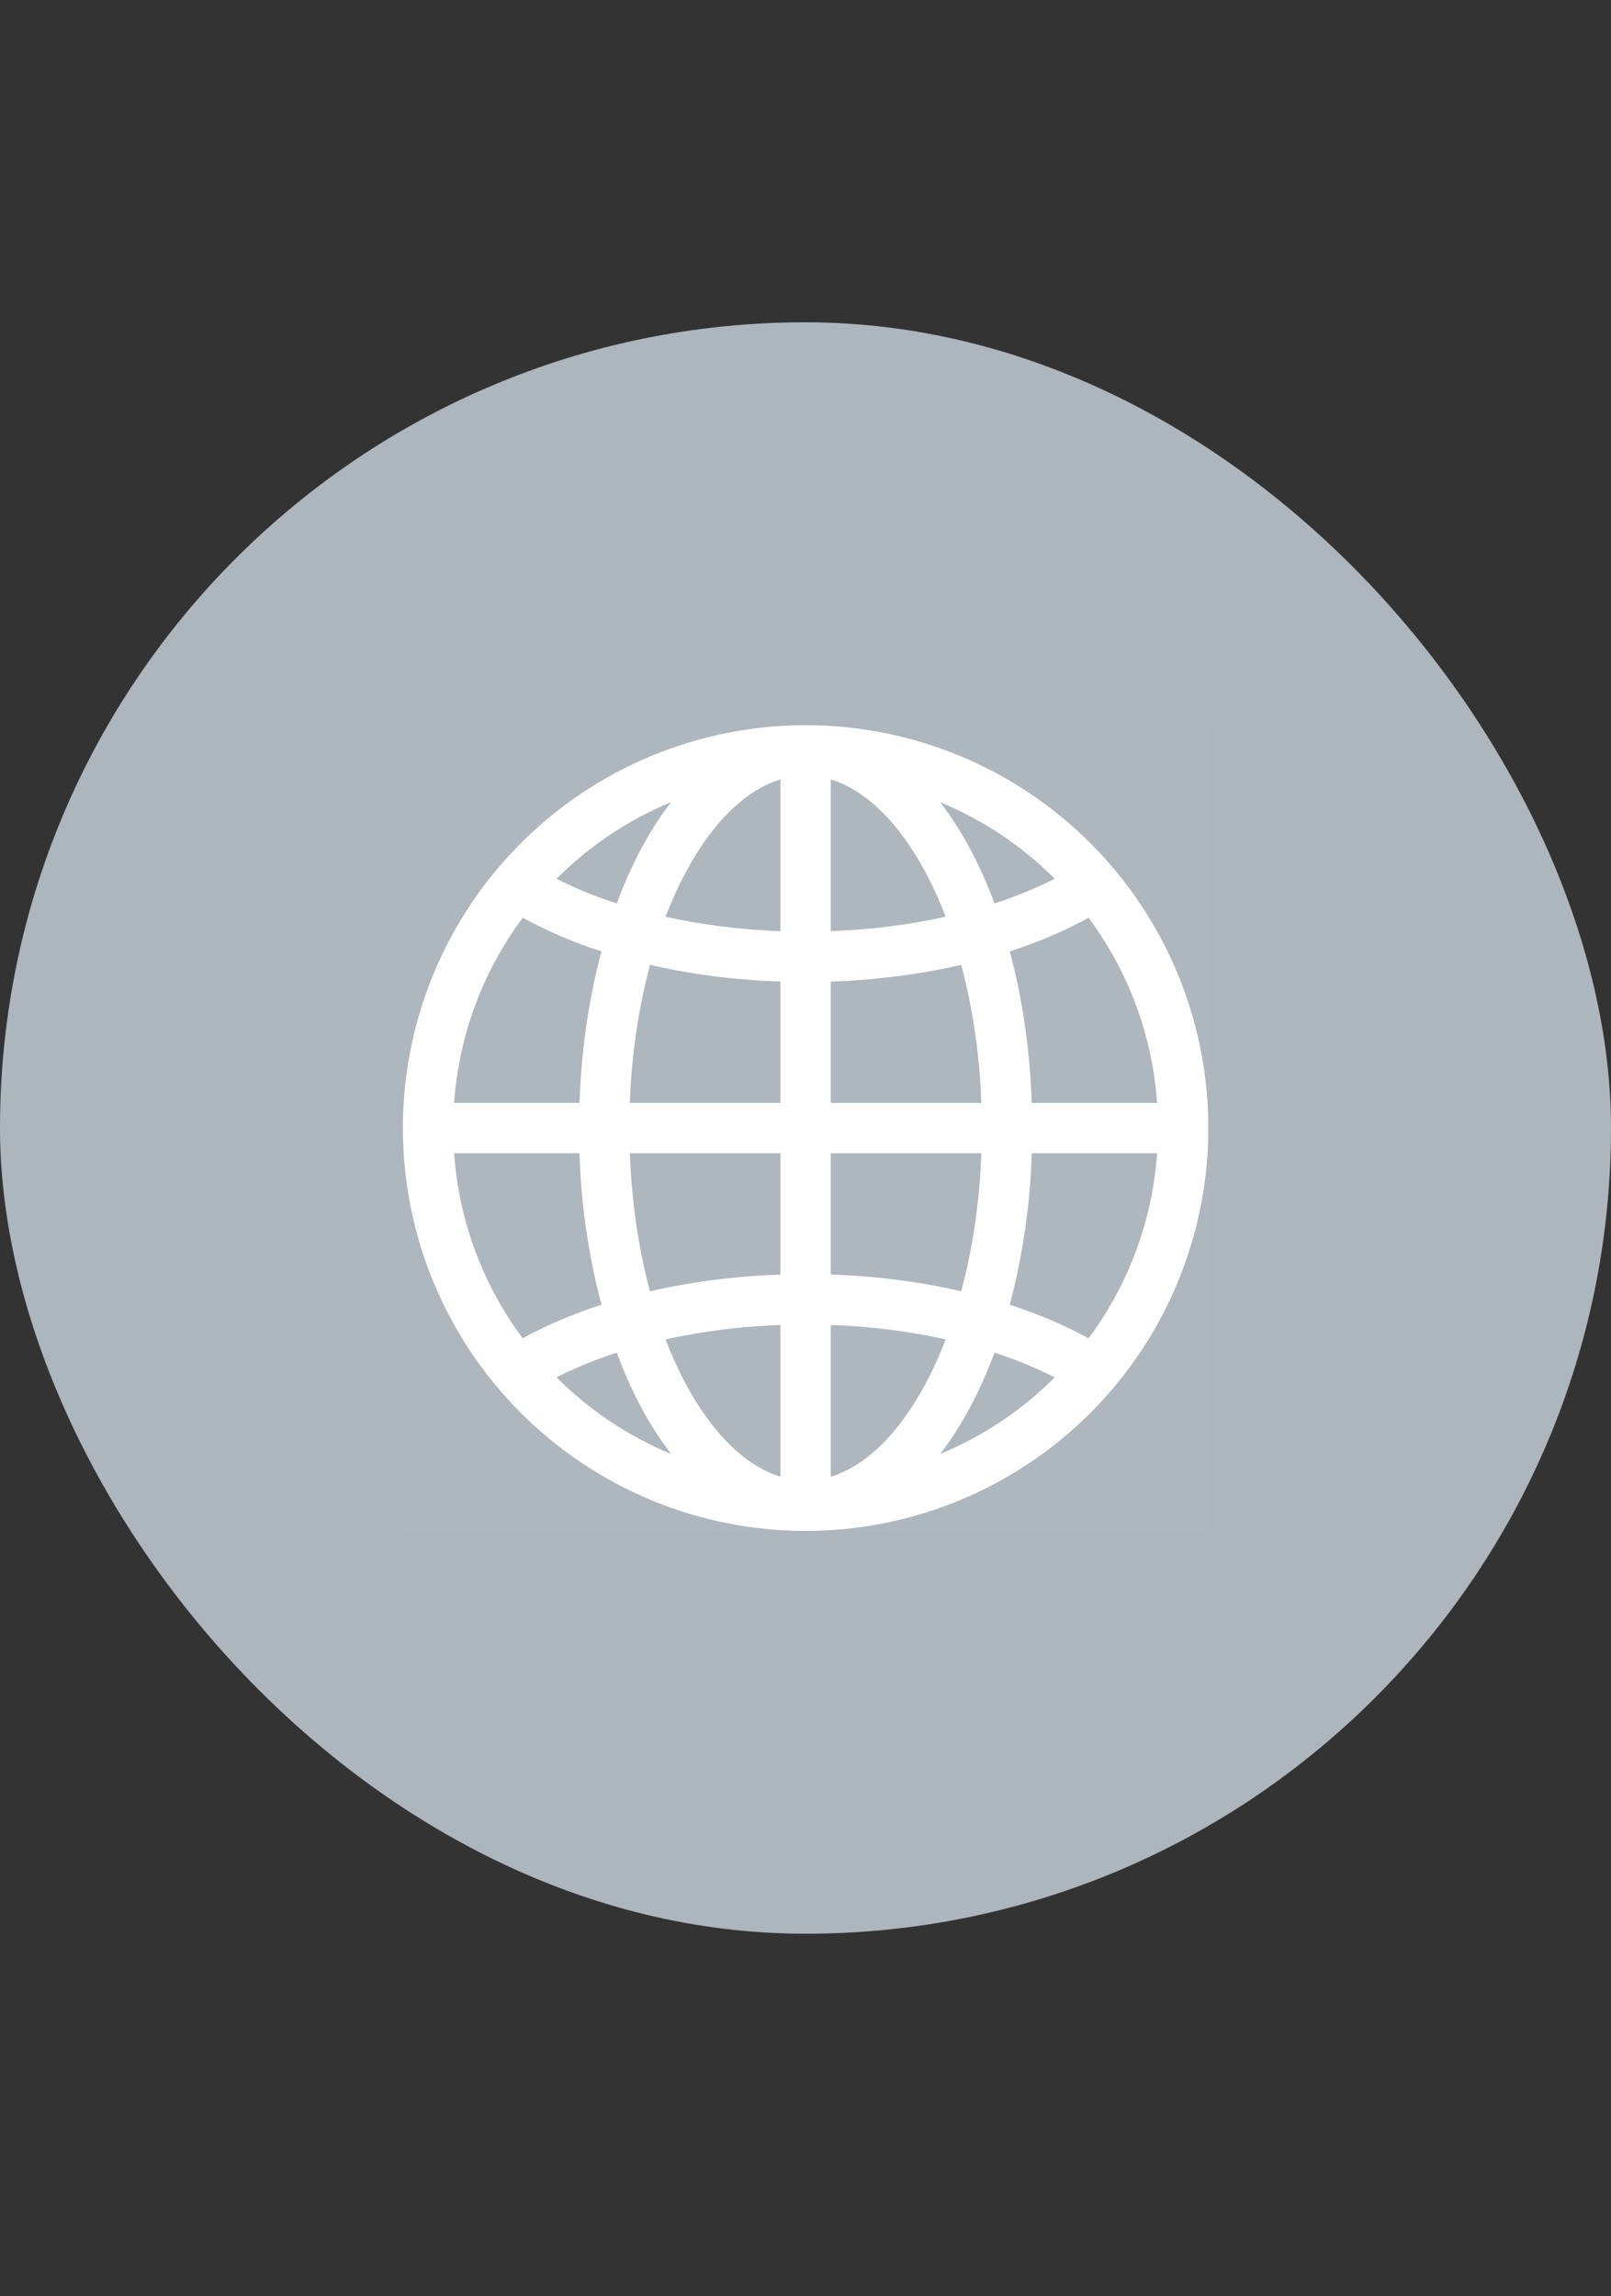 <svg width="40" height="57" viewBox="0 0 40 57" fill="none" xmlns="http://www.w3.org/2000/svg">
<rect x="0" y="0" width="40" height="57" fill="#333333" stroke="none"/>
<rect y="8" width="40" height="40" rx="20" fill="#ADB5BD"/>
<g clip-path="url(#clip0_1187_34569)">
<rect width="20" height="20" transform="translate(10 18)" fill="white" fill-opacity="0.01"/>
<path d="M10.003 28.001C10.003 25.349 11.056 22.805 12.932 20.93C14.807 19.055 17.351 18.001 20.003 18.001C22.655 18.001 25.199 19.055 27.074 20.93C28.949 22.805 30.003 25.349 30.003 28.001C30.003 30.653 28.949 33.197 27.074 35.072C25.199 36.947 22.655 38.001 20.003 38.001C17.351 38.001 14.807 36.947 12.932 35.072C11.056 33.197 10.003 30.653 10.003 28.001ZM19.378 19.347C18.54 19.602 17.709 20.372 17.019 21.666C16.84 22.001 16.674 22.366 16.525 22.756C17.407 22.952 18.365 23.077 19.378 23.115V19.347ZM15.314 22.425C15.492 21.945 15.694 21.495 15.915 21.077C16.132 20.669 16.381 20.279 16.662 19.911C15.598 20.352 14.631 20.998 13.817 21.814C14.269 22.044 14.77 22.25 15.314 22.426V22.425ZM14.389 27.376C14.434 26.038 14.624 24.767 14.934 23.616C14.258 23.4 13.603 23.12 12.978 22.782C11.982 24.119 11.392 25.713 11.275 27.376H14.388H14.389ZM16.139 23.95C15.845 25.069 15.677 26.219 15.639 27.376H19.378V24.365C18.24 24.327 17.149 24.183 16.139 23.95ZM20.628 24.363V27.376H24.365C24.328 26.219 24.161 25.07 23.867 23.95C22.857 24.183 21.765 24.326 20.628 24.365V24.363ZM15.64 28.626C15.684 29.86 15.86 31.018 16.139 32.052C17.203 31.811 18.288 31.672 19.378 31.639V28.626H15.64ZM20.628 28.626V31.637C21.765 31.675 22.857 31.819 23.867 32.052C24.145 31.018 24.322 29.86 24.367 28.626H20.628ZM16.525 33.246C16.675 33.636 16.84 34.001 17.019 34.336C17.709 35.63 18.542 36.398 19.378 36.655V32.889C18.365 32.926 17.407 33.051 16.525 33.247V33.246ZM16.663 36.091C16.382 35.724 16.132 35.334 15.915 34.925C15.685 34.489 15.484 34.038 15.314 33.576C14.8 33.741 14.299 33.946 13.817 34.188C14.631 35.004 15.598 35.65 16.662 36.091H16.663ZM14.934 32.386C14.61 31.157 14.426 29.896 14.388 28.626H11.275C11.391 30.289 11.982 31.883 12.978 33.22C13.565 32.897 14.222 32.617 14.934 32.386ZM23.344 36.091C24.408 35.65 25.374 35.004 26.188 34.19C25.706 33.947 25.206 33.742 24.692 33.577C24.521 34.039 24.321 34.489 24.09 34.925C23.874 35.333 23.625 35.724 23.344 36.091ZM20.628 32.887V36.655C21.465 36.4 22.297 35.63 22.987 34.336C23.165 34.001 23.332 33.636 23.48 33.246C22.542 33.04 21.588 32.921 20.628 32.889V32.887ZM25.072 32.386C25.784 32.617 26.44 32.897 27.028 33.22C28.024 31.883 28.614 30.289 28.73 28.626H25.618C25.579 29.896 25.396 31.157 25.072 32.386ZM28.73 27.376C28.614 25.713 28.024 24.119 27.028 22.782C26.44 23.105 25.784 23.385 25.072 23.616C25.382 24.766 25.572 26.038 25.618 27.376H28.73ZM24.09 21.077C24.312 21.495 24.514 21.945 24.693 22.425C25.206 22.259 25.706 22.055 26.188 21.812C25.374 20.998 24.408 20.353 23.344 19.912C23.617 20.266 23.867 20.659 24.09 21.077ZM23.48 22.756C23.338 22.383 23.174 22.019 22.987 21.666C22.297 20.372 21.465 19.604 20.628 19.347V23.113C21.64 23.076 22.599 22.951 23.48 22.755V22.756Z" fill="white"/>
</g>
<defs>
<clipPath id="clip0_1187_34569">
<rect width="20" height="20" fill="white" transform="translate(10 18)"/>
</clipPath>
</defs>
</svg>
